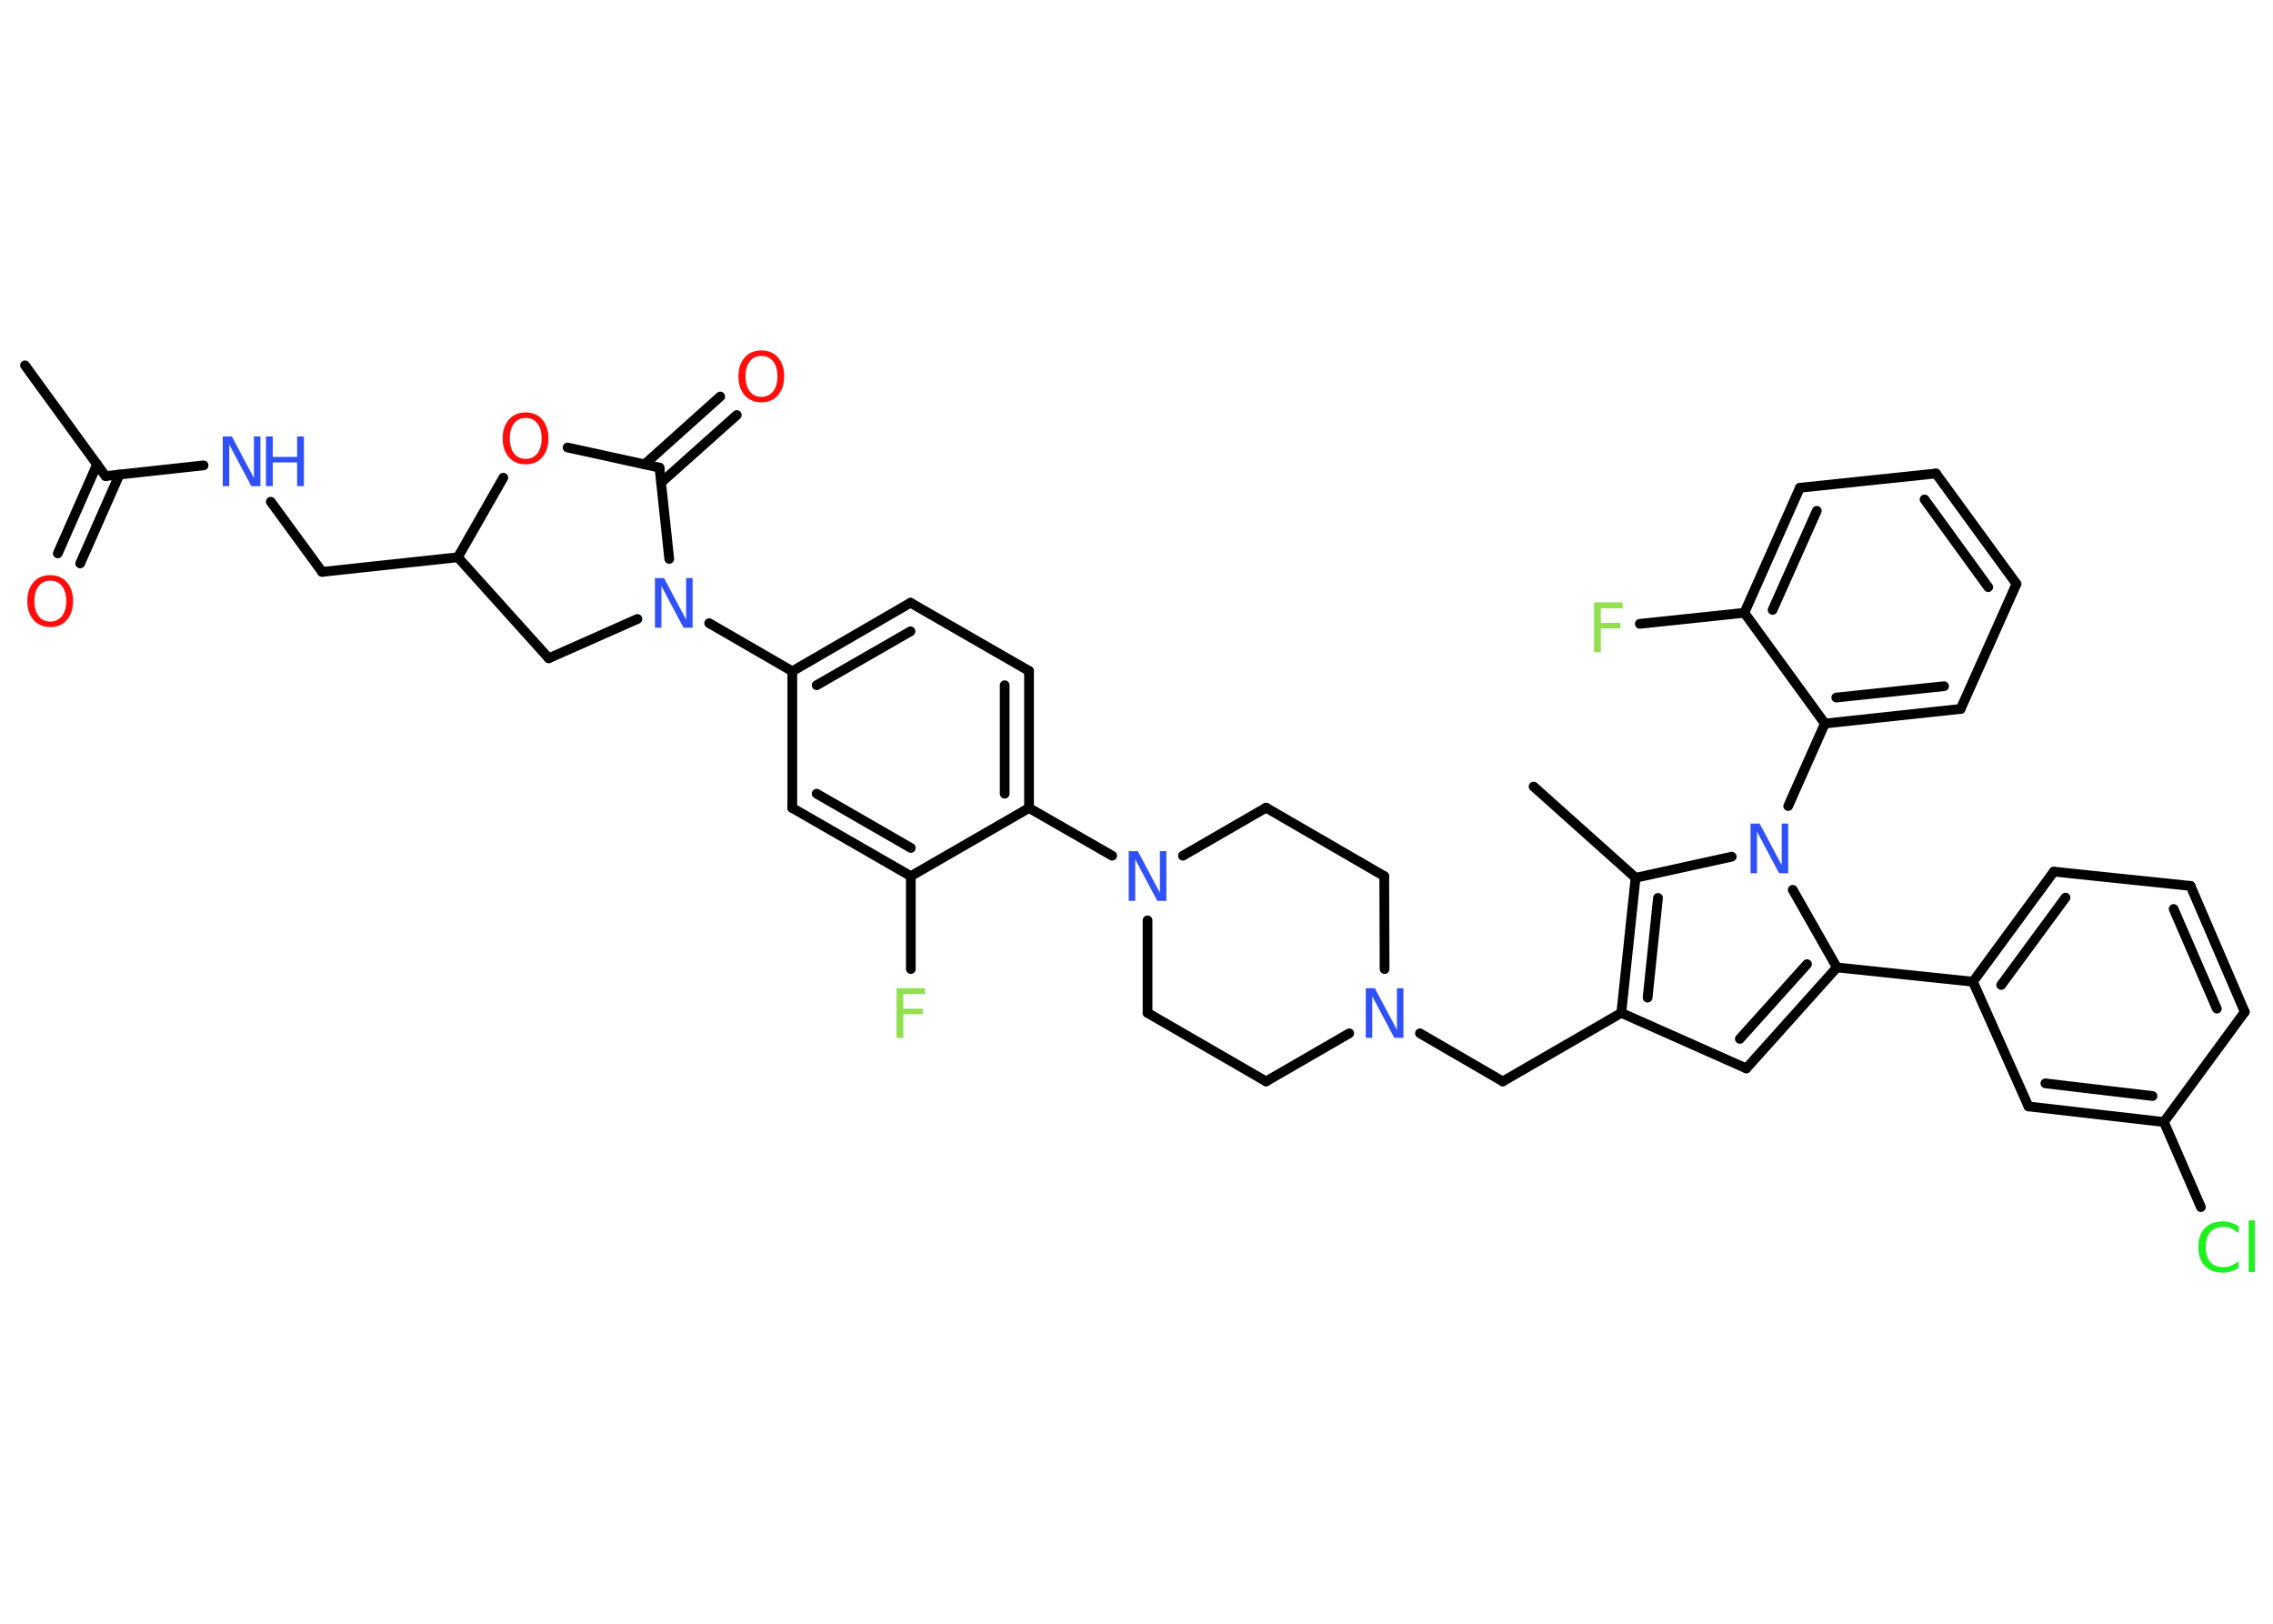 <?xml version='1.0' encoding='UTF-8'?>
<!DOCTYPE svg PUBLIC "-//W3C//DTD SVG 1.1//EN" "http://www.w3.org/Graphics/SVG/1.1/DTD/svg11.dtd">
<svg version='1.2' xmlns='http://www.w3.org/2000/svg' xmlns:xlink='http://www.w3.org/1999/xlink' width='70.0mm' height='50.0mm' viewBox='0 0 70.0 50.0'>
  <desc>Generated by the Chemistry Development Kit (http://github.com/cdk)</desc>
  <g stroke-linecap='round' stroke-linejoin='round' stroke='#000000' stroke-width='.3' fill='#3050F8'>
    <rect x='.0' y='.0' width='70.0' height='50.0' fill='#FFFFFF' stroke='none'/>
    <g id='mol1' class='mol'>
      <line id='mol1bnd1' class='bond' x1='.77' y1='11.25' x2='3.25' y2='14.66'/>
      <g id='mol1bnd2' class='bond'>
        <line x1='3.68' y1='14.61' x2='2.47' y2='17.35'/>
        <line x1='2.99' y1='14.3' x2='1.78' y2='17.04'/>
      </g>
      <line id='mol1bnd3' class='bond' x1='3.25' y1='14.66' x2='6.27' y2='14.33'/>
      <line id='mol1bnd4' class='bond' x1='8.34' y1='15.45' x2='9.92' y2='17.61'/>
      <line id='mol1bnd5' class='bond' x1='9.92' y1='17.61' x2='14.1' y2='17.16'/>
      <line id='mol1bnd6' class='bond' x1='14.1' y1='17.16' x2='16.9' y2='20.27'/>
      <line id='mol1bnd7' class='bond' x1='16.9' y1='20.27' x2='19.63' y2='19.06'/>
      <line id='mol1bnd8' class='bond' x1='21.84' y1='19.19' x2='24.4' y2='20.67'/>
      <g id='mol1bnd9' class='bond'>
        <line x1='28.04' y1='18.56' x2='24.4' y2='20.67'/>
        <line x1='28.04' y1='19.44' x2='25.15' y2='21.1'/>
      </g>
      <line id='mol1bnd10' class='bond' x1='28.04' y1='18.56' x2='31.69' y2='20.66'/>
      <g id='mol1bnd11' class='bond'>
        <line x1='31.69' y1='24.88' x2='31.69' y2='20.66'/>
        <line x1='30.94' y1='24.44' x2='30.94' y2='21.1'/>
      </g>
      <line id='mol1bnd12' class='bond' x1='31.69' y1='24.88' x2='34.25' y2='26.35'/>
      <line id='mol1bnd13' class='bond' x1='35.34' y1='28.34' x2='35.34' y2='31.19'/>
      <line id='mol1bnd14' class='bond' x1='35.34' y1='31.19' x2='38.99' y2='33.3'/>
      <line id='mol1bnd15' class='bond' x1='38.99' y1='33.3' x2='41.55' y2='31.82'/>
      <line id='mol1bnd16' class='bond' x1='43.73' y1='31.82' x2='46.28' y2='33.3'/>
      <line id='mol1bnd17' class='bond' x1='46.28' y1='33.3' x2='49.93' y2='31.19'/>
      <line id='mol1bnd18' class='bond' x1='49.93' y1='31.19' x2='53.78' y2='32.9'/>
      <g id='mol1bnd19' class='bond'>
        <line x1='53.78' y1='32.9' x2='56.57' y2='29.79'/>
        <line x1='53.58' y1='31.99' x2='55.65' y2='29.69'/>
      </g>
      <line id='mol1bnd20' class='bond' x1='56.57' y1='29.79' x2='60.76' y2='30.23'/>
      <g id='mol1bnd21' class='bond'>
        <line x1='63.25' y1='26.84' x2='60.76' y2='30.23'/>
        <line x1='63.61' y1='27.64' x2='61.63' y2='30.33'/>
      </g>
      <line id='mol1bnd22' class='bond' x1='63.25' y1='26.84' x2='67.46' y2='27.28'/>
      <g id='mol1bnd23' class='bond'>
        <line x1='69.13' y1='31.16' x2='67.46' y2='27.28'/>
        <line x1='68.27' y1='31.06' x2='66.94' y2='27.99'/>
      </g>
      <line id='mol1bnd24' class='bond' x1='69.13' y1='31.16' x2='66.64' y2='34.55'/>
      <line id='mol1bnd25' class='bond' x1='66.64' y1='34.55' x2='67.78' y2='37.17'/>
      <g id='mol1bnd26' class='bond'>
        <line x1='62.47' y1='34.07' x2='66.64' y2='34.55'/>
        <line x1='62.99' y1='33.36' x2='66.29' y2='33.75'/>
      </g>
      <line id='mol1bnd27' class='bond' x1='60.76' y1='30.23' x2='62.47' y2='34.07'/>
      <line id='mol1bnd28' class='bond' x1='56.57' y1='29.79' x2='55.21' y2='27.4'/>
      <line id='mol1bnd29' class='bond' x1='55.07' y1='24.82' x2='56.2' y2='22.28'/>
      <g id='mol1bnd30' class='bond'>
        <line x1='56.2' y1='22.28' x2='60.38' y2='21.83'/>
        <line x1='56.55' y1='21.48' x2='59.87' y2='21.13'/>
      </g>
      <line id='mol1bnd31' class='bond' x1='60.38' y1='21.83' x2='62.1' y2='17.98'/>
      <g id='mol1bnd32' class='bond'>
        <line x1='62.1' y1='17.98' x2='59.62' y2='14.58'/>
        <line x1='61.23' y1='18.08' x2='59.27' y2='15.38'/>
      </g>
      <line id='mol1bnd33' class='bond' x1='59.62' y1='14.58' x2='55.43' y2='15.02'/>
      <g id='mol1bnd34' class='bond'>
        <line x1='55.43' y1='15.02' x2='53.72' y2='18.87'/>
        <line x1='55.95' y1='15.73' x2='54.59' y2='18.78'/>
      </g>
      <line id='mol1bnd35' class='bond' x1='56.2' y1='22.28' x2='53.72' y2='18.87'/>
      <line id='mol1bnd36' class='bond' x1='53.72' y1='18.87' x2='50.5' y2='19.21'/>
      <line id='mol1bnd37' class='bond' x1='53.33' y1='26.38' x2='50.37' y2='27.03'/>
      <g id='mol1bnd38' class='bond'>
        <line x1='50.37' y1='27.03' x2='49.93' y2='31.19'/>
        <line x1='51.06' y1='27.65' x2='50.74' y2='30.72'/>
      </g>
      <line id='mol1bnd39' class='bond' x1='50.37' y1='27.03' x2='47.23' y2='24.22'/>
      <line id='mol1bnd40' class='bond' x1='42.64' y1='29.84' x2='42.63' y2='26.98'/>
      <line id='mol1bnd41' class='bond' x1='42.63' y1='26.98' x2='38.99' y2='24.87'/>
      <line id='mol1bnd42' class='bond' x1='36.43' y1='26.35' x2='38.99' y2='24.87'/>
      <line id='mol1bnd43' class='bond' x1='31.69' y1='24.88' x2='28.05' y2='26.98'/>
      <line id='mol1bnd44' class='bond' x1='28.05' y1='26.98' x2='28.05' y2='29.84'/>
      <g id='mol1bnd45' class='bond'>
        <line x1='24.4' y1='24.88' x2='28.05' y2='26.98'/>
        <line x1='25.15' y1='24.44' x2='28.05' y2='26.11'/>
      </g>
      <line id='mol1bnd46' class='bond' x1='24.4' y1='20.67' x2='24.4' y2='24.88'/>
      <line id='mol1bnd47' class='bond' x1='20.61' y1='17.21' x2='20.31' y2='14.4'/>
      <g id='mol1bnd48' class='bond'>
        <line x1='19.85' y1='14.3' x2='22.18' y2='12.21'/>
        <line x1='20.36' y1='14.86' x2='22.69' y2='12.78'/>
      </g>
      <line id='mol1bnd49' class='bond' x1='20.31' y1='14.4' x2='17.48' y2='13.78'/>
      <line id='mol1bnd50' class='bond' x1='14.1' y1='17.16' x2='15.5' y2='14.71'/>
      <path id='mol1atm3' class='atom' d='M1.55 17.88q-.23 .0 -.36 .17q-.13 .17 -.13 .46q.0 .29 .13 .46q.13 .17 .36 .17q.22 .0 .36 -.17q.13 -.17 .13 -.46q.0 -.29 -.13 -.46q-.13 -.17 -.36 -.17zM1.55 17.71q.32 .0 .51 .22q.19 .22 .19 .58q.0 .36 -.19 .58q-.19 .22 -.51 .22q-.32 .0 -.52 -.22q-.19 -.22 -.19 -.58q.0 -.36 .19 -.58q.19 -.22 .52 -.22z' stroke='none' fill='#FF0D0D'/>
      <g id='mol1atm4' class='atom'>
        <path d='M6.86 13.44h.28l.68 1.28v-1.28h.2v1.53h-.28l-.68 -1.28v1.28h-.2v-1.53z' stroke='none'/>
        <path d='M8.19 13.44h.21v.63h.75v-.63h.21v1.53h-.21v-.73h-.75v.73h-.21v-1.53z' stroke='none'/>
      </g>
      <path id='mol1atm8' class='atom' d='M20.17 17.8h.28l.68 1.28v-1.28h.2v1.53h-.28l-.68 -1.28v1.28h-.2v-1.53z' stroke='none'/>
      <path id='mol1atm13' class='atom' d='M34.76 26.21h.28l.68 1.28v-1.28h.2v1.53h-.28l-.68 -1.28v1.28h-.2v-1.53z' stroke='none'/>
      <path id='mol1atm16' class='atom' d='M42.06 30.43h.28l.68 1.28v-1.28h.2v1.53h-.28l-.68 -1.28v1.28h-.2v-1.53z' stroke='none'/>
      <path id='mol1atm26' class='atom' d='M68.94 37.76v.22q-.11 -.1 -.22 -.15q-.12 -.05 -.25 -.05q-.26 .0 -.4 .16q-.14 .16 -.14 .46q.0 .3 .14 .46q.14 .16 .4 .16q.13 .0 .25 -.05q.12 -.05 .22 -.14v.21q-.11 .08 -.23 .11q-.12 .04 -.26 .04q-.35 .0 -.55 -.21q-.2 -.21 -.2 -.58q.0 -.37 .2 -.58q.2 -.21 .55 -.21q.14 .0 .26 .04q.12 .04 .23 .11zM69.25 37.58h.19v1.59h-.19v-1.59z' stroke='none' fill='#1FF01F'/>
      <path id='mol1atm28' class='atom' d='M53.91 25.36h.28l.68 1.28v-1.28h.2v1.53h-.28l-.68 -1.28v1.28h-.2v-1.53z' stroke='none'/>
      <path id='mol1atm35' class='atom' d='M49.09 18.55h.88v.18h-.67v.45h.6v.17h-.6v.73h-.21v-1.53z' stroke='none' fill='#90E050'/>
      <path id='mol1atm41' class='atom' d='M27.61 30.43h.88v.18h-.67v.45h.6v.17h-.6v.73h-.21v-1.53z' stroke='none' fill='#90E050'/>
      <path id='mol1atm44' class='atom' d='M23.45 10.96q-.23 .0 -.36 .17q-.13 .17 -.13 .46q.0 .29 .13 .46q.13 .17 .36 .17q.22 .0 .36 -.17q.13 -.17 .13 -.46q.0 -.29 -.13 -.46q-.13 -.17 -.36 -.17zM23.45 10.79q.32 .0 .51 .22q.19 .22 .19 .58q.0 .36 -.19 .58q-.19 .22 -.51 .22q-.32 .0 -.52 -.22q-.19 -.22 -.19 -.58q.0 -.36 .19 -.58q.19 -.22 .52 -.22z' stroke='none' fill='#FF0D0D'/>
      <path id='mol1atm45' class='atom' d='M16.19 12.87q-.23 .0 -.36 .17q-.13 .17 -.13 .46q.0 .29 .13 .46q.13 .17 .36 .17q.22 .0 .36 -.17q.13 -.17 .13 -.46q.0 -.29 -.13 -.46q-.13 -.17 -.36 -.17zM16.19 12.7q.32 .0 .51 .22q.19 .22 .19 .58q.0 .36 -.19 .58q-.19 .22 -.51 .22q-.32 .0 -.52 -.22q-.19 -.22 -.19 -.58q.0 -.36 .19 -.58q.19 -.22 .52 -.22z' stroke='none' fill='#FF0D0D'/>
    </g>
  </g>
</svg>
